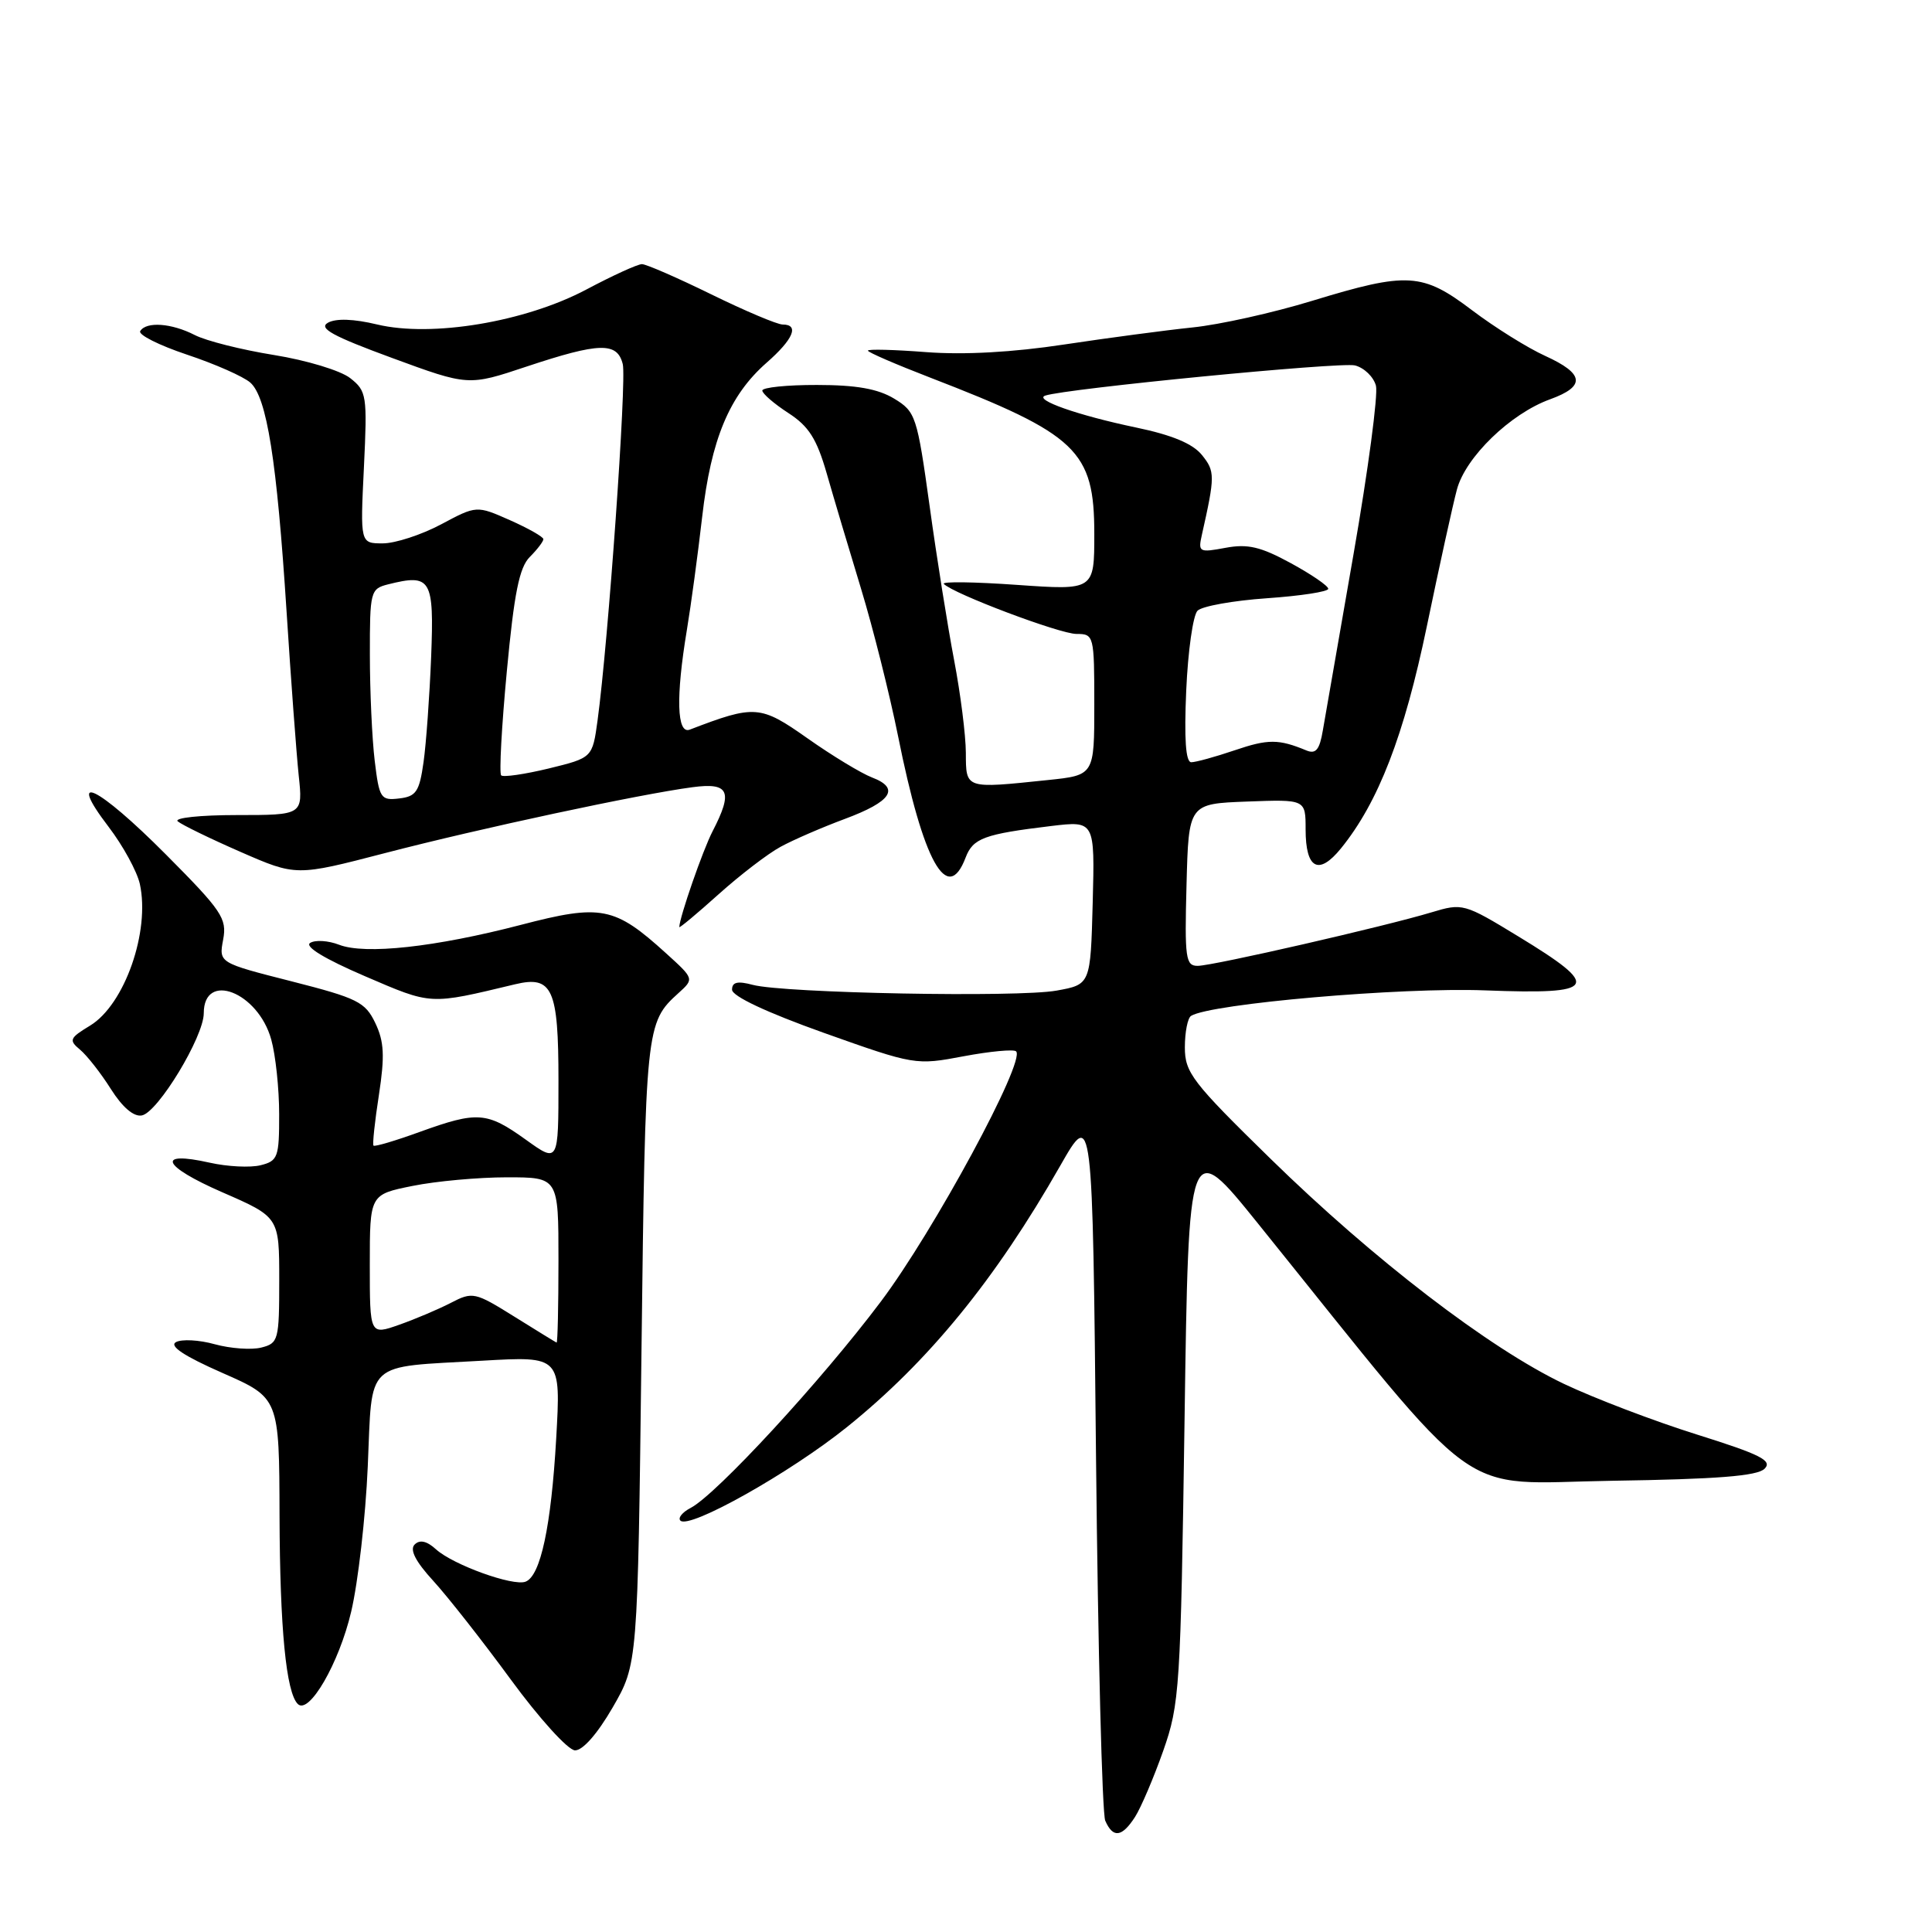 <?xml version="1.0" encoding="UTF-8" standalone="no"?>
<!DOCTYPE svg PUBLIC "-//W3C//DTD SVG 1.1//EN" "http://www.w3.org/Graphics/SVG/1.1/DTD/svg11.dtd" >
<svg xmlns="http://www.w3.org/2000/svg" xmlns:xlink="http://www.w3.org/1999/xlink" version="1.1" viewBox="0 0 256 256">
 <g >
 <path fill="currentColor"
d=" M 150.40 240.75 C 151.19 239.51 152.87 235.57 154.13 232.00 C 156.31 225.80 156.44 223.78 156.96 188.11 C 157.50 150.72 157.50 150.72 166.68 162.11 C 197.06 199.82 192.53 196.53 213.60 196.21 C 227.54 196.00 232.84 195.58 233.81 194.62 C 234.89 193.54 233.32 192.74 224.81 190.07 C 219.14 188.29 211.23 185.27 207.23 183.37 C 197.33 178.65 182.00 166.89 168.35 153.54 C 157.97 143.39 157.00 142.13 157.00 138.78 C 157.00 136.77 157.37 134.89 157.82 134.61 C 160.44 132.99 185.67 130.80 196.79 131.23 C 211.72 131.80 212.30 130.84 201.17 124.07 C 194.00 119.70 193.79 119.65 189.68 120.89 C 183.52 122.75 160.79 127.96 158.72 127.98 C 157.10 128.00 156.96 127.01 157.22 117.25 C 157.50 106.50 157.50 106.50 165.25 106.21 C 173.00 105.92 173.00 105.92 173.00 109.90 C 173.00 115.14 174.73 116.06 177.69 112.41 C 182.64 106.31 186.05 97.49 189.07 82.96 C 190.72 75.01 192.51 66.86 193.05 64.86 C 194.19 60.57 200.15 54.80 205.39 52.91 C 210.13 51.19 209.95 49.53 204.75 47.16 C 202.41 46.10 198.06 43.38 195.07 41.12 C 188.47 36.12 186.52 36.00 173.87 39.86 C 168.72 41.44 161.57 43.03 158.00 43.39 C 154.43 43.76 146.78 44.78 141.00 45.65 C 134.23 46.68 127.75 47.04 122.75 46.66 C 118.49 46.33 115.00 46.24 115.00 46.46 C 115.00 46.68 118.71 48.28 123.24 50.03 C 142.75 57.56 145.00 59.70 145.00 70.74 C 145.00 78.22 145.00 78.22 134.75 77.50 C 129.11 77.10 124.75 77.04 125.06 77.37 C 126.30 78.67 140.43 84.00 142.64 84.00 C 144.95 84.00 145.00 84.19 145.00 93.36 C 145.00 102.72 145.00 102.72 138.85 103.36 C 127.83 104.51 128.00 104.57 127.98 99.75 C 127.97 97.41 127.27 91.90 126.43 87.50 C 125.59 83.10 124.12 73.90 123.18 67.06 C 121.52 55.11 121.33 54.55 118.48 52.82 C 116.33 51.52 113.47 51.01 108.25 51.01 C 104.26 51.00 101.01 51.34 101.01 51.75 C 101.02 52.16 102.57 53.50 104.45 54.72 C 107.17 56.48 108.22 58.14 109.54 62.72 C 110.45 65.90 112.50 72.78 114.09 78.00 C 115.68 83.22 117.88 92.00 118.99 97.50 C 122.34 114.24 125.54 119.98 127.95 113.63 C 128.93 111.06 130.41 110.52 139.29 109.45 C 145.07 108.76 145.07 108.76 144.79 119.60 C 144.50 130.45 144.50 130.45 140.00 131.26 C 134.86 132.19 103.90 131.60 99.75 130.50 C 97.73 129.96 97.00 130.13 97.00 131.14 C 97.00 132.00 101.60 134.16 109.14 136.85 C 121.20 141.14 121.34 141.16 127.69 139.96 C 131.21 139.30 134.34 139.01 134.64 139.31 C 135.93 140.59 123.73 163.15 116.69 172.50 C 108.84 182.95 94.93 198.03 91.51 199.81 C 90.41 200.38 89.80 201.14 90.16 201.49 C 91.33 202.66 104.67 195.17 112.22 189.10 C 123.05 180.39 131.89 169.55 140.49 154.46 C 144.77 146.96 144.77 146.96 145.23 193.23 C 145.49 218.68 146.04 240.29 146.45 241.25 C 147.48 243.60 148.66 243.45 150.40 240.75 Z  M 81.18 226.25 C 84.50 220.50 84.50 220.50 85.00 179.00 C 85.52 136.00 85.57 135.51 89.90 131.59 C 91.99 129.70 91.99 129.70 88.24 126.30 C 81.43 120.12 79.67 119.77 69.02 122.55 C 57.65 125.51 48.37 126.52 44.92 125.18 C 43.50 124.63 41.78 124.52 41.10 124.94 C 40.32 125.42 43.03 127.06 48.33 129.34 C 57.29 133.19 56.82 133.16 68.26 130.42 C 73.20 129.24 74.00 131.01 74.00 143.18 C 74.00 154.12 74.00 154.12 69.67 151.01 C 64.51 147.31 63.28 147.22 55.63 149.98 C 52.41 151.15 49.65 151.97 49.49 151.80 C 49.34 151.64 49.66 148.60 50.21 145.07 C 51.00 139.92 50.90 138.01 49.73 135.56 C 48.40 132.77 47.37 132.26 38.63 130.03 C 28.99 127.58 28.99 127.58 29.57 124.50 C 30.09 121.70 29.42 120.70 21.97 113.21 C 12.94 104.14 8.68 102.08 14.39 109.56 C 16.30 112.06 18.16 115.47 18.53 117.13 C 19.91 123.42 16.51 133.11 11.95 135.89 C 9.21 137.55 9.09 137.83 10.61 139.09 C 11.52 139.85 13.36 142.19 14.69 144.30 C 16.23 146.73 17.72 148.01 18.80 147.80 C 20.93 147.39 27.00 137.37 27.00 134.26 C 27.00 128.65 34.20 131.45 35.94 137.74 C 36.52 139.81 36.99 144.26 36.99 147.64 C 37.00 153.34 36.82 153.83 34.53 154.40 C 33.17 154.74 30.13 154.59 27.78 154.06 C 20.60 152.45 21.48 154.50 29.45 157.98 C 37.00 161.27 37.00 161.27 37.00 169.62 C 37.00 177.58 36.89 177.99 34.62 178.56 C 33.31 178.89 30.54 178.69 28.46 178.12 C 26.39 177.54 24.07 177.42 23.31 177.84 C 22.39 178.36 24.40 179.69 29.47 181.92 C 37.00 185.23 37.00 185.23 37.04 200.87 C 37.09 215.79 37.91 224.25 39.46 225.79 C 40.95 227.26 44.93 220.38 46.53 213.57 C 47.45 209.68 48.44 201.02 48.73 194.33 C 49.36 180.07 48.12 181.21 63.91 180.30 C 74.32 179.70 74.32 179.70 73.70 190.60 C 73.03 202.26 71.63 208.82 69.64 209.58 C 67.99 210.22 60.05 207.35 57.78 205.30 C 56.55 204.18 55.62 203.98 54.94 204.66 C 54.26 205.34 55.06 206.91 57.41 209.47 C 59.32 211.56 63.95 217.45 67.69 222.56 C 71.44 227.68 75.25 231.89 76.18 231.93 C 77.20 231.97 79.14 229.77 81.18 226.25 Z  M 103.44 112.20 C 105.12 111.28 108.94 109.63 111.92 108.52 C 118.14 106.21 119.30 104.45 115.55 103.02 C 114.12 102.47 110.27 100.14 107.01 97.84 C 100.74 93.42 100.03 93.37 91.40 96.68 C 89.68 97.34 89.54 92.36 91.01 83.50 C 91.56 80.20 92.47 73.45 93.04 68.50 C 94.22 58.20 96.64 52.40 101.57 48.07 C 105.13 44.95 105.95 43.00 103.70 43.00 C 102.99 43.00 98.73 41.20 94.24 39.00 C 89.75 36.80 85.62 35.00 85.06 35.00 C 84.49 35.00 81.18 36.51 77.70 38.36 C 69.59 42.66 57.20 44.73 49.95 42.99 C 46.87 42.25 44.52 42.17 43.46 42.76 C 42.16 43.49 44.06 44.53 51.92 47.42 C 62.06 51.15 62.06 51.15 69.78 48.57 C 79.44 45.36 81.79 45.30 82.52 48.25 C 83.05 50.39 80.60 85.02 79.18 95.46 C 78.50 100.41 78.50 100.41 72.70 101.83 C 69.51 102.60 66.68 103.01 66.41 102.74 C 66.13 102.47 66.47 96.25 67.16 88.92 C 68.13 78.59 68.81 75.19 70.20 73.80 C 71.19 72.81 72.00 71.75 72.00 71.44 C 72.00 71.14 70.01 70.01 67.58 68.93 C 63.15 66.97 63.15 66.97 58.43 69.49 C 55.83 70.87 52.36 72.00 50.72 72.00 C 47.73 72.00 47.73 72.00 48.22 61.95 C 48.68 52.38 48.59 51.82 46.40 50.10 C 45.13 49.10 40.60 47.73 36.30 47.04 C 32.01 46.35 27.28 45.16 25.80 44.39 C 22.74 42.82 19.38 42.57 18.58 43.87 C 18.28 44.35 21.07 45.75 24.77 46.99 C 28.47 48.22 32.25 49.89 33.16 50.69 C 35.36 52.62 36.68 60.97 37.97 81.00 C 38.55 90.08 39.28 99.86 39.58 102.75 C 40.14 108.00 40.14 108.00 31.37 108.00 C 26.55 108.00 23.03 108.37 23.55 108.83 C 24.07 109.28 27.82 111.11 31.87 112.88 C 39.24 116.10 39.24 116.10 51.01 113.04 C 63.54 109.78 84.71 105.24 91.75 104.31 C 96.62 103.66 97.16 104.85 94.42 110.15 C 93.13 112.64 90.05 121.51 90.01 122.84 C 90.00 123.03 92.33 121.09 95.19 118.52 C 98.04 115.96 101.75 113.11 103.44 112.20 Z  M 157.18 91.50 C 157.41 86.28 158.08 81.52 158.68 80.92 C 159.28 80.32 163.42 79.58 167.89 79.27 C 172.35 78.96 176.00 78.40 176.00 78.02 C 176.00 77.63 173.76 76.10 171.02 74.61 C 167.04 72.44 165.32 72.04 162.38 72.59 C 158.90 73.24 158.74 73.16 159.25 70.89 C 161.01 63.06 161.01 62.46 159.27 60.30 C 158.06 58.79 155.31 57.64 150.50 56.64 C 142.85 55.04 136.92 52.96 138.50 52.42 C 141.25 51.49 177.62 47.94 179.54 48.42 C 180.76 48.73 182.01 49.94 182.32 51.11 C 182.62 52.28 181.29 62.30 179.36 73.37 C 177.43 84.44 175.59 94.99 175.28 96.80 C 174.85 99.35 174.35 99.95 173.11 99.44 C 169.42 97.91 168.03 97.91 163.59 99.42 C 161.03 100.29 158.44 101.00 157.85 101.00 C 157.11 101.00 156.90 97.92 157.18 91.50 Z  M 68.12 174.44 C 62.94 171.21 62.62 171.14 59.75 172.63 C 58.11 173.48 55.02 174.79 52.89 175.54 C 49.00 176.91 49.00 176.91 49.00 167.59 C 49.00 158.28 49.00 158.28 54.67 157.14 C 57.78 156.51 63.41 156.00 67.17 156.00 C 74.00 156.00 74.00 156.00 74.00 167.00 C 74.00 173.05 73.89 177.95 73.75 177.90 C 73.61 177.84 71.08 176.29 68.12 174.44 Z  M 49.65 100.80 C 49.30 97.89 49.01 91.57 49.01 86.77 C 49.00 78.36 49.09 78.02 51.42 77.43 C 57.12 76.00 57.53 76.69 57.13 87.02 C 56.92 92.24 56.47 98.53 56.12 101.00 C 55.57 104.90 55.14 105.54 52.89 105.80 C 50.45 106.09 50.25 105.79 49.65 100.80 Z "/>
</g>
</svg>